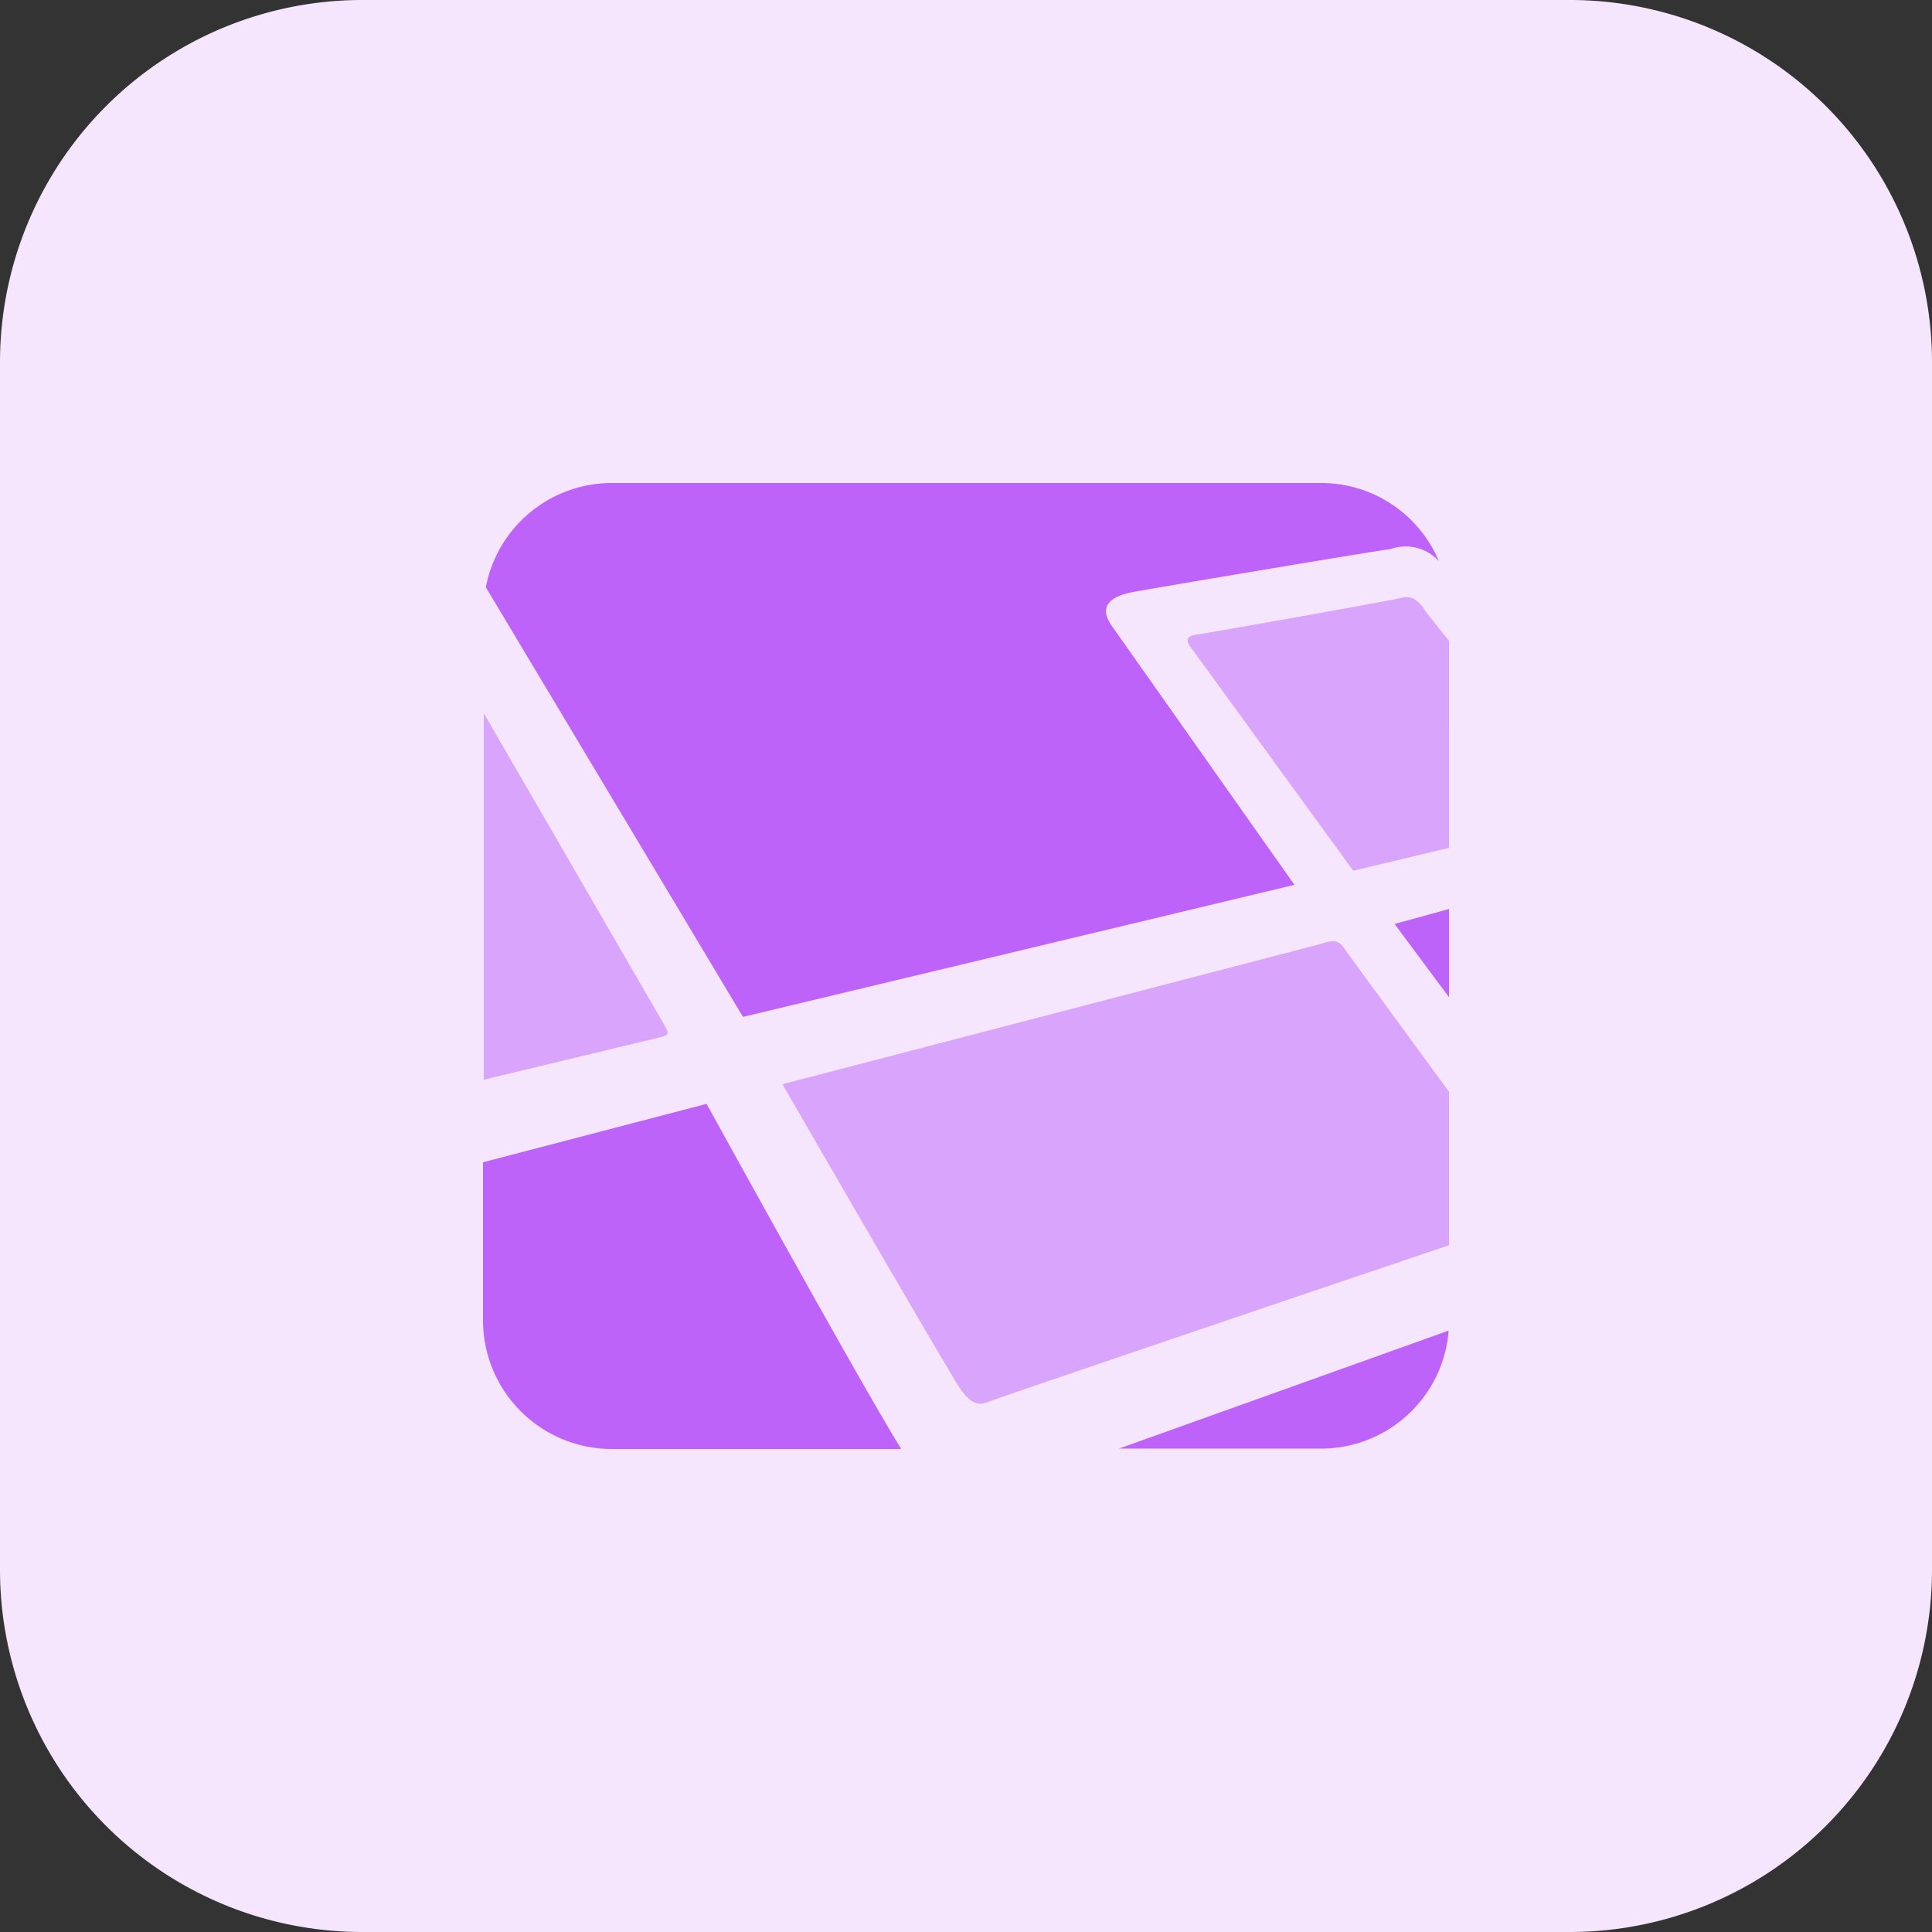 <svg id="laravel" xmlns="http://www.w3.org/2000/svg" width="111.333" height="111.333" viewBox="0 0 111.333 111.333">
  <rect x="0" y="0" width="111.333" height="111.333" fill="#333333" stroke="none"/>
  <path id="Path_365" data-name="Path 365" d="M90.458,111.333H20.875A20.874,20.874,0,0,1,0,90.458V20.875A20.874,20.874,0,0,1,20.875,0H90.458a20.874,20.874,0,0,1,20.875,20.875V90.458A20.874,20.874,0,0,1,90.458,111.333Z" fill="#f5e6fe"/>
  <path id="Path_366" data-name="Path 366" d="M63.635,12.408c-.369-.449-.845-1.051-1.319-1.66l-.143-.195V10.53c-.581-.79-1-.671-1.461-.557S49.648,11.991,49,12.061c-.651.115-.442.463-.164.835l9.279,12.762,5.521-1.319ZM8.013,37.7l10.044-2.415c.811-.184.6-.278.209-1L8.013,16.583V37.7Z" transform="translate(19.866 24.519)" fill="#d9a4fc"/>
  <path id="Path_367" data-name="Path 367" d="M15.421,38.171H32.1C29.919,34.622,23.983,23.9,20.9,18.308h-.024v-.024L8,21.648v9.119A7.424,7.424,0,0,0,15.421,38.171Z" transform="translate(19.833 45.329)" fill="#be63f9"/>
  <path id="Path_368" data-name="Path 368" d="M26.231,20.139V15.056l-3.131.859.233.324Z" transform="translate(57.269 37.326)" fill="#be63f9"/>
  <path id="Path_369" data-name="Path 369" d="M54.646,31.157,44.139,16.26c-.88-1.232,0-1.788,1.437-2.018,1.392-.254,13.548-2.3,14.613-2.435a2.582,2.582,0,0,1,2.783.7A7.361,7.361,0,0,0,56.177,8H15.3a7.394,7.394,0,0,0-7.251,6.009L22.867,38.766Z" transform="translate(19.947 19.833)" fill="#be63f9"/>
  <path id="Path_370" data-name="Path 370" d="M51.373,24.266l-5.939-8.12c-.372-.581-.581-.7-1.486-.393L12.959,23.828S22.471,40.3,23.188,41.345c.741,1.068,1.183.974,1.764.741.418-.184,18.092-6.172,26.421-8.98Z" transform="translate(32.128 38.651)" fill="#d9a4fc"/>
  <path id="Path_371" data-name="Path 371" d="M37.53,22.039l-19,6.8H30.179A7.37,7.37,0,0,0,37.53,22.039Z" transform="translate(45.949 54.638)" fill="#be63f9"/>
</svg>
